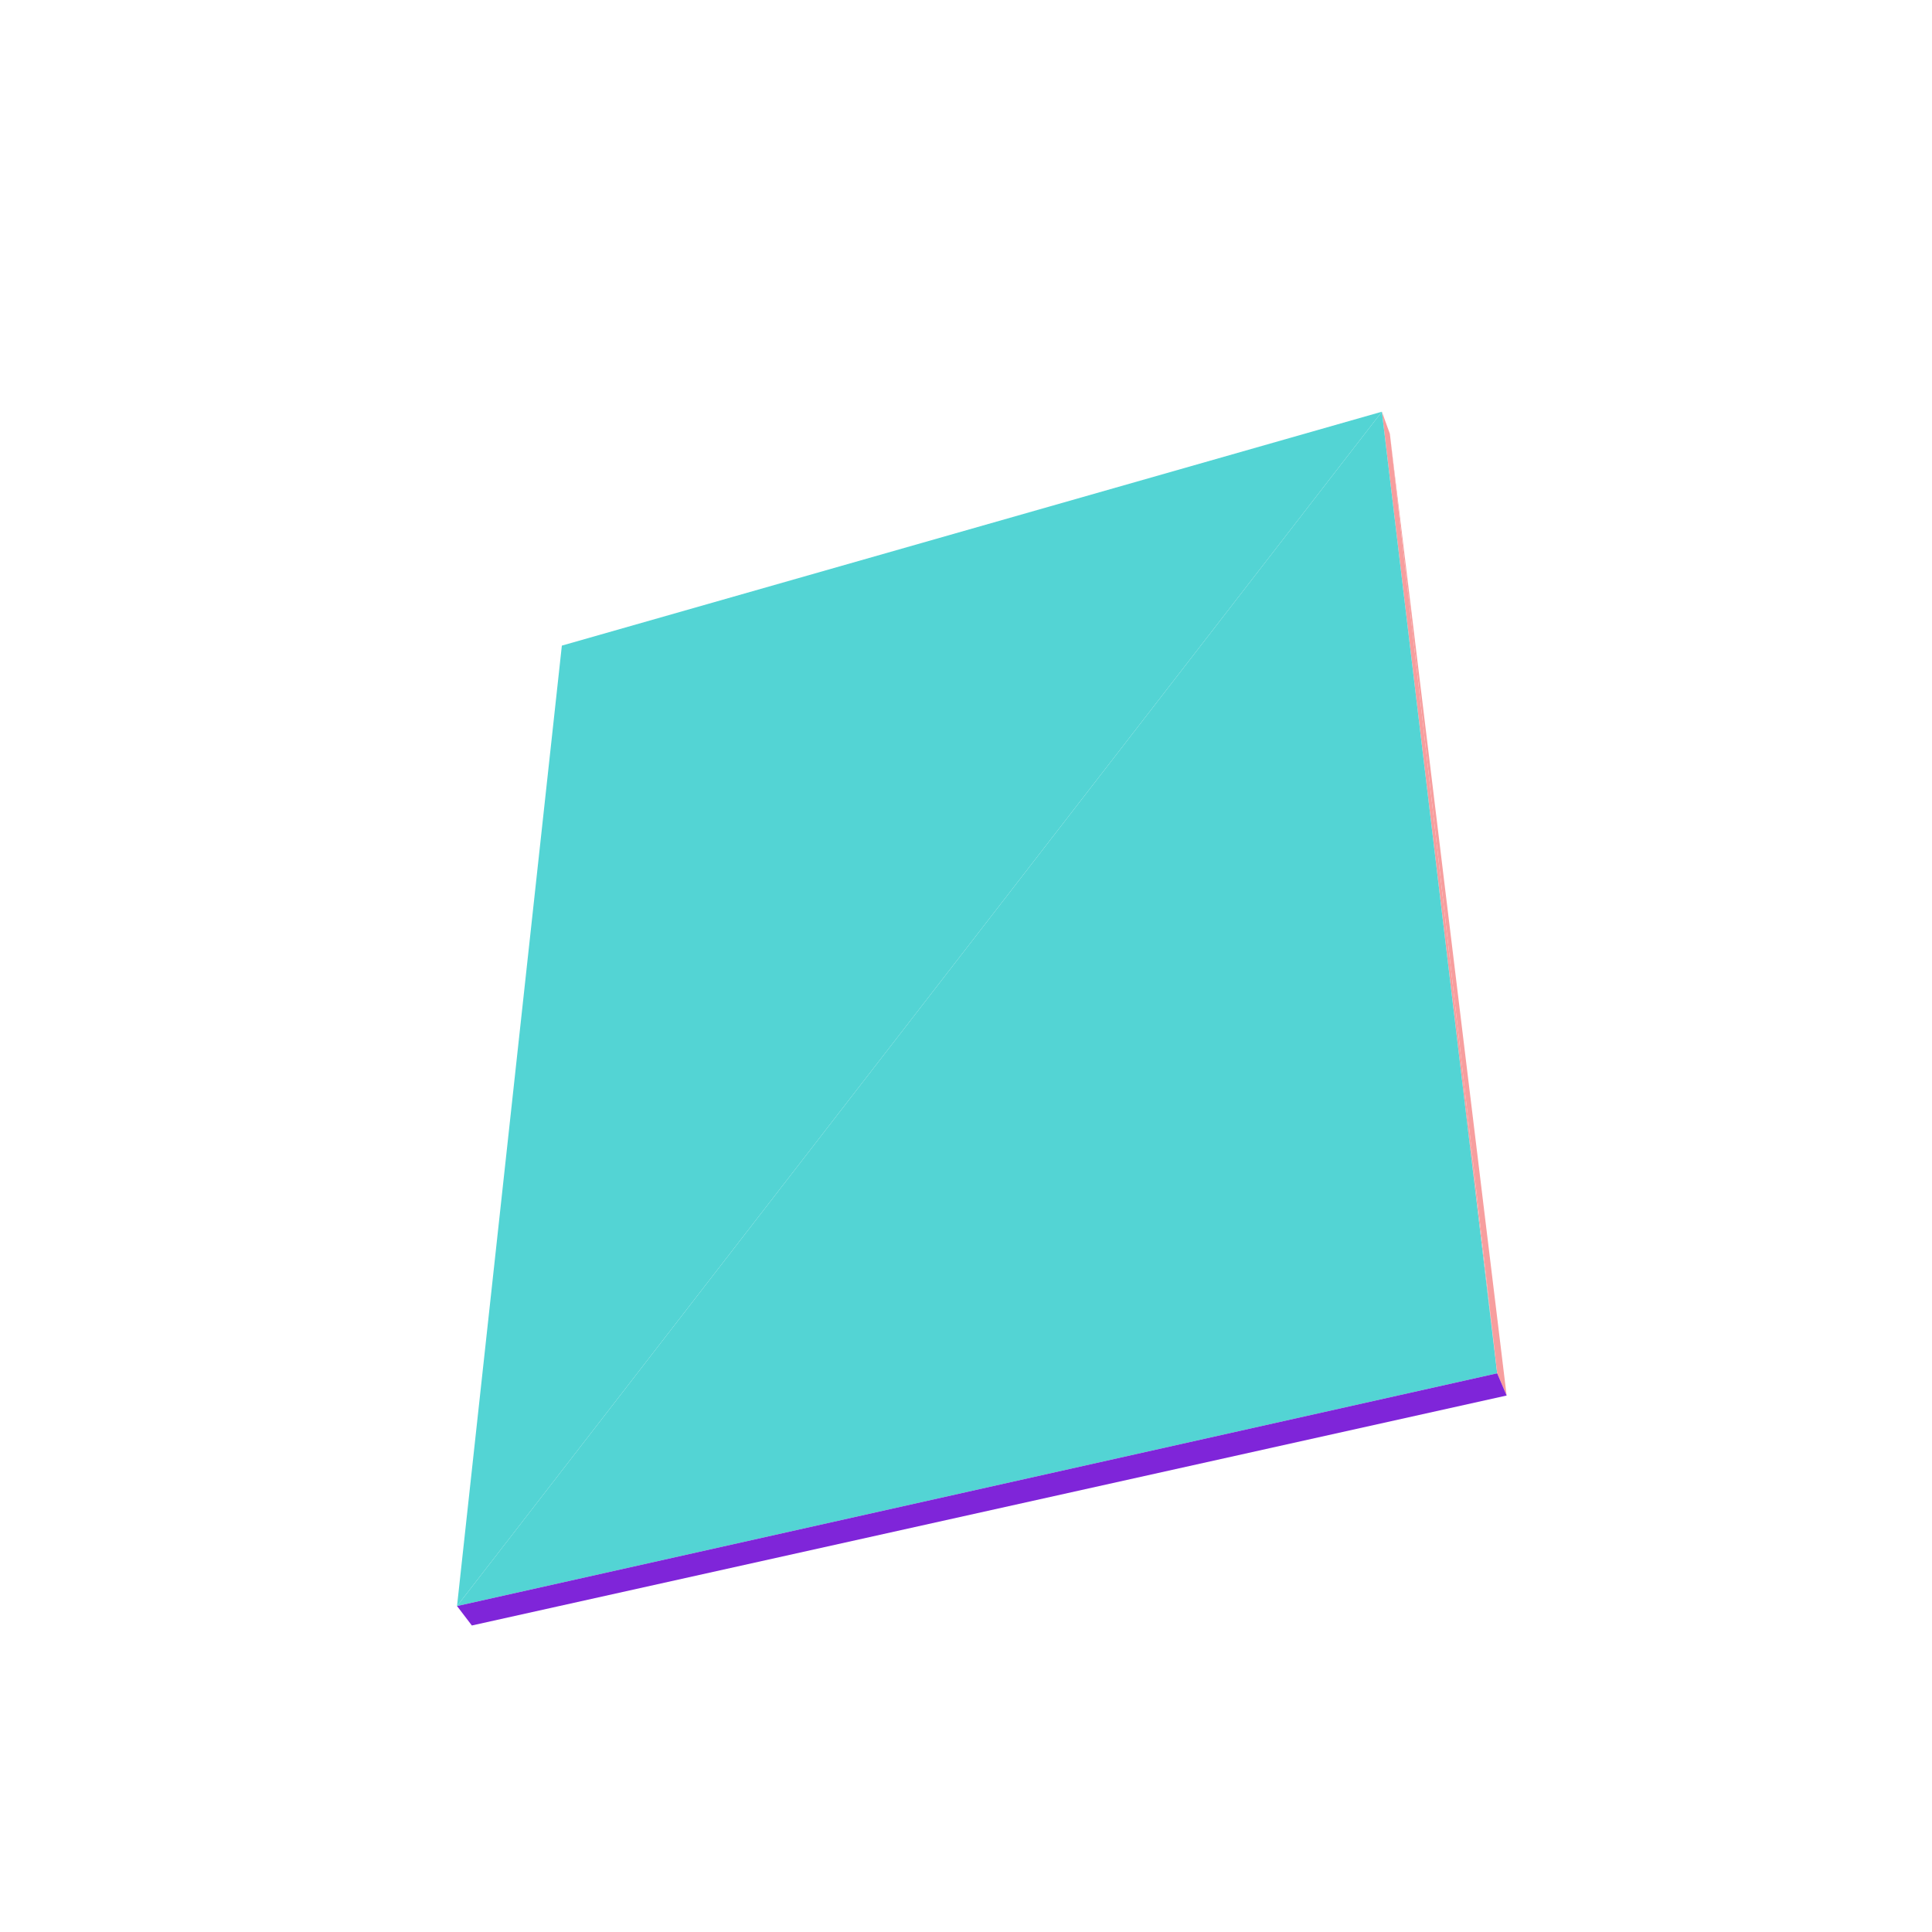<?xml version="1.0" encoding="UTF-8"?>
<!-- Generated by jsxcad -->
<!DOCTYPE svg PUBLIC "-//W3C//DTD SVG 1.1 Tiny//EN" "http://www.w3.org/Graphics/SVG/1.1/DTD/svg11-tiny.dtd">
<svg viewBox="-250 -250 500 500" width="500" height="500" xmlns="http://www.w3.org/2000/svg"><path d="M107.63,-143.451L-104.592,-82.914L-131.723,165.641z" style="fill:rgb(83,212,212)"/><path d="M109.692,-137.747L107.63,-143.451L137.469,105.412z" style="fill:rgb(247,158,158)"/><path d="M-131.723,165.641L137.469,105.412L107.63,-143.451z" style="fill:rgb(83,212,212)"/><path d="M137.469,105.412L139.916,111.16L109.692,-137.747z" style="fill:rgb(247,158,158)"/><path d="M-131.723,165.641L-127.885,170.675L139.916,111.16zM139.916,111.16L137.469,105.412L-131.723,165.641z" style="fill:rgb(127,37,217)"/></svg>
